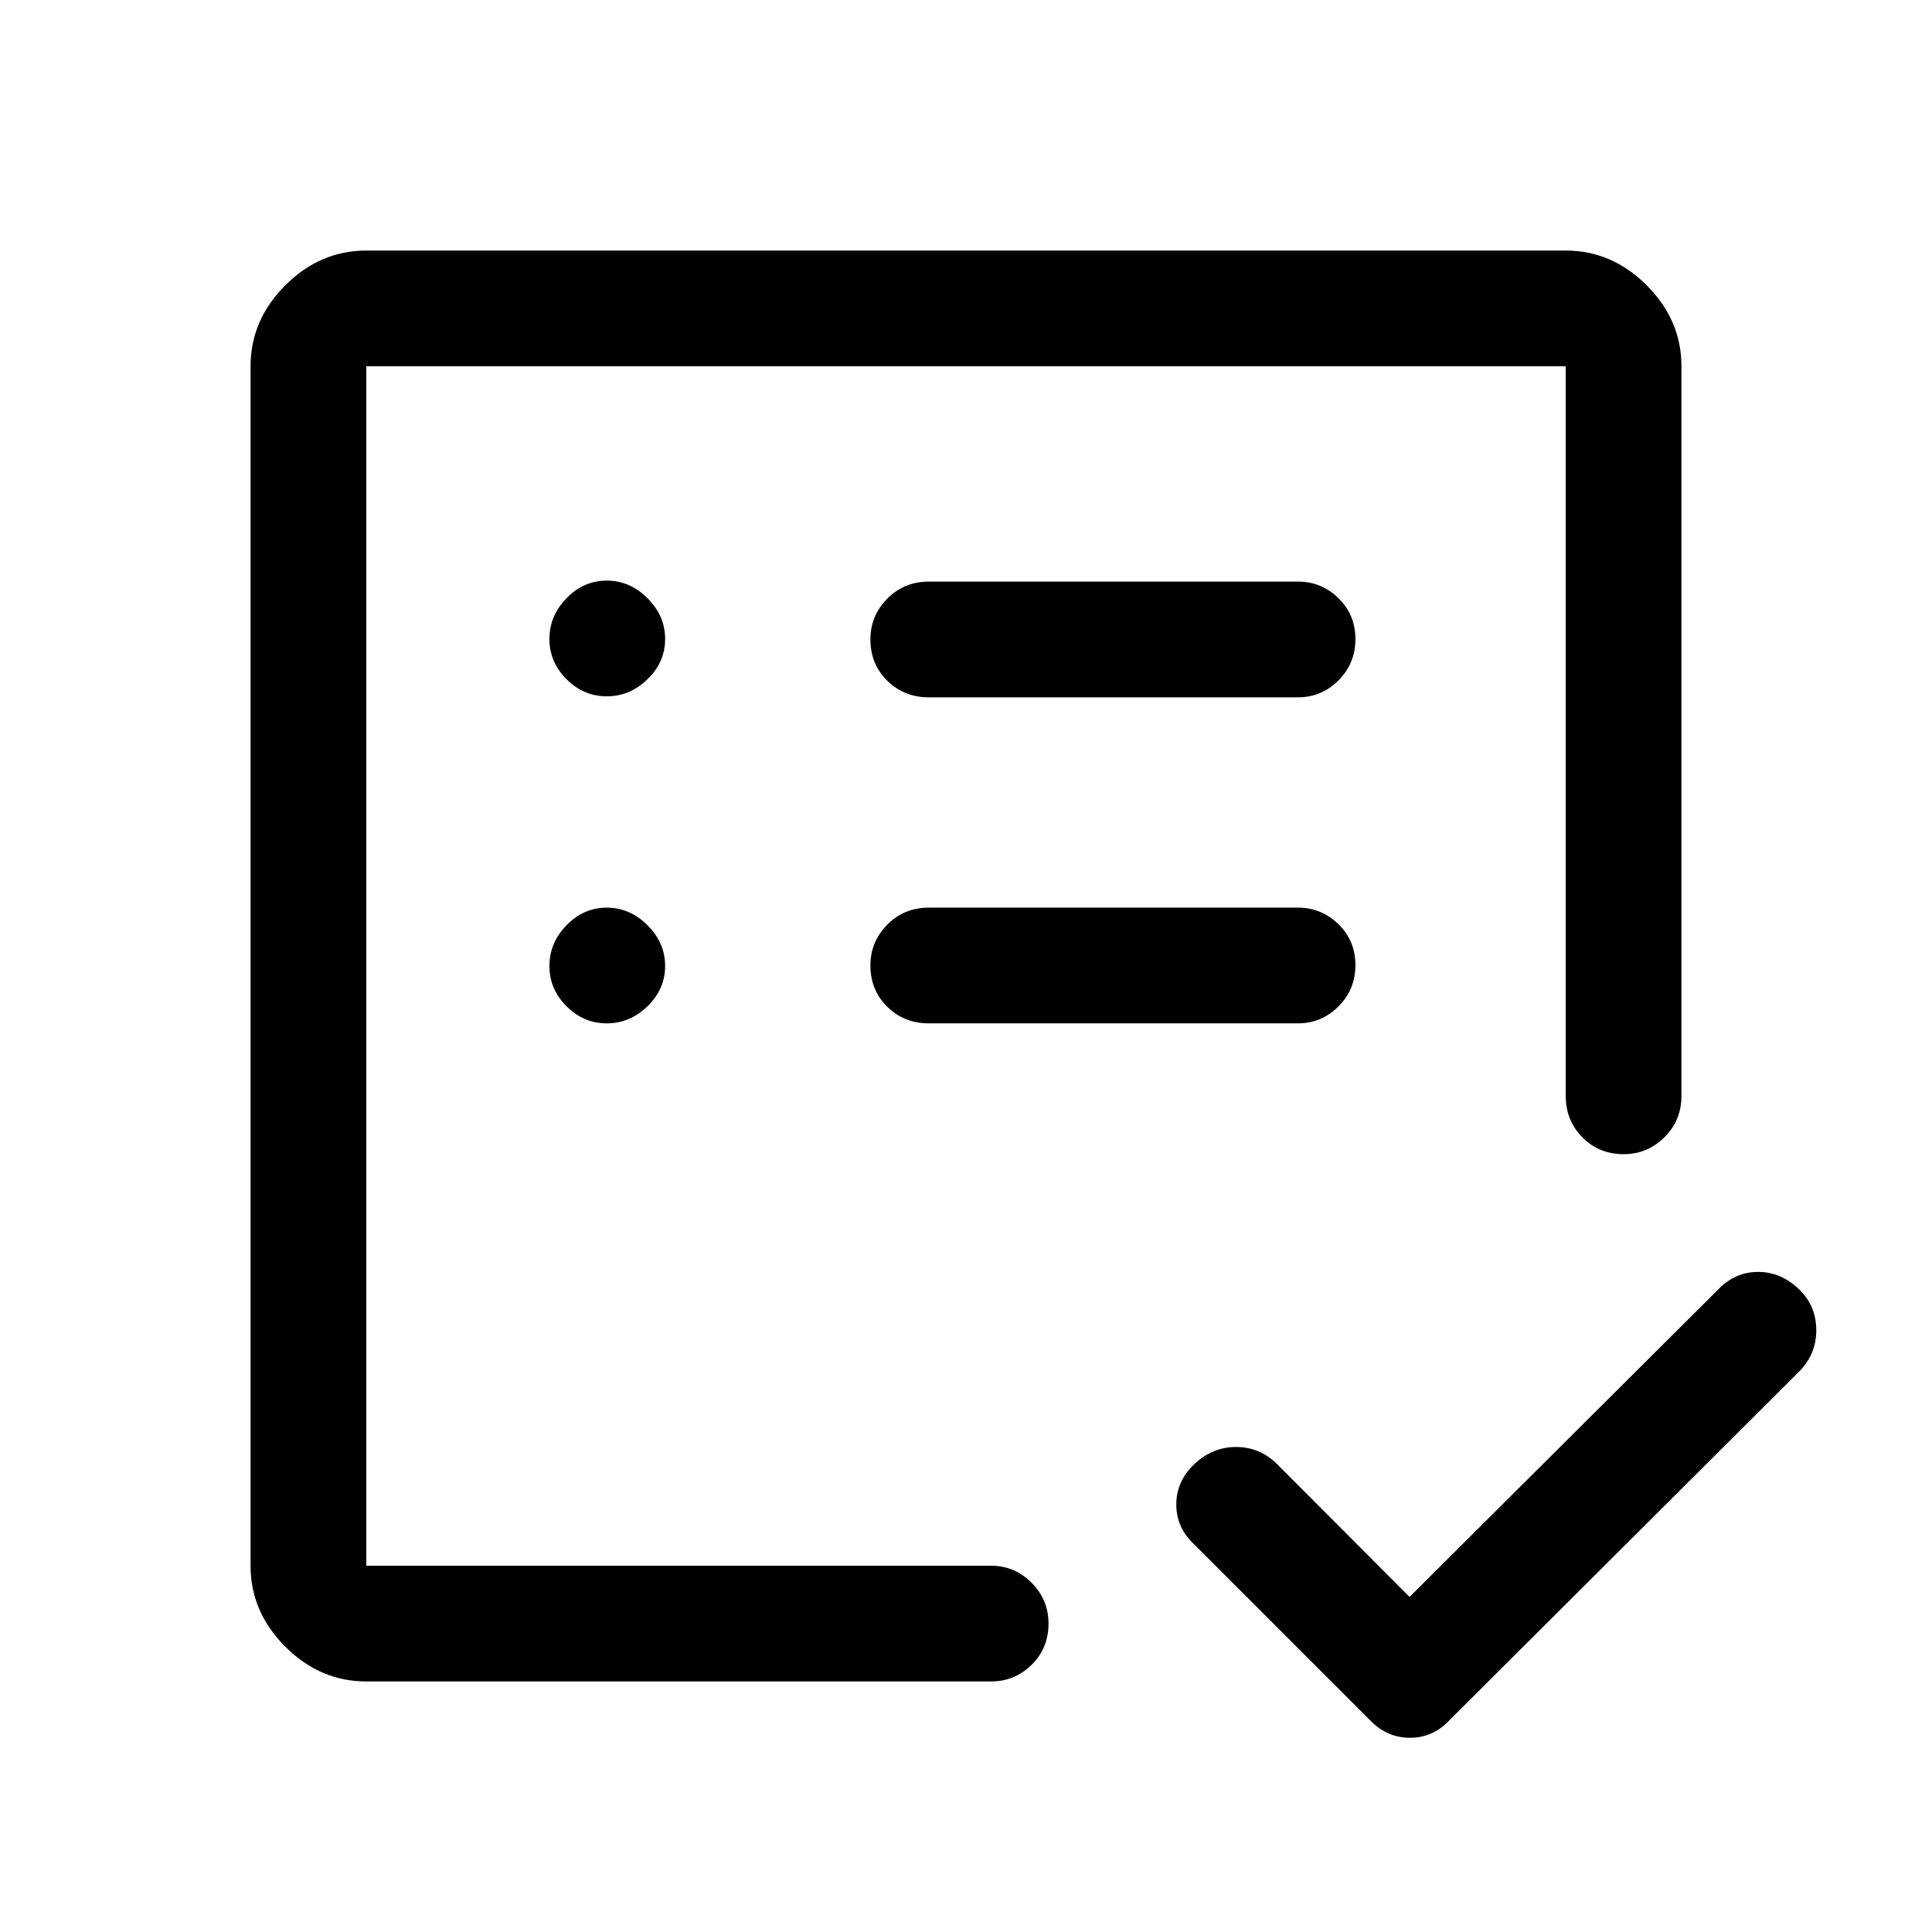 <svg xmlns="http://www.w3.org/2000/svg" height="48" viewBox="0 -960 960 960" width="48"><path d="M182-182v-596 596-6 6Zm0 57.5q-22.97 0-40.23-17.27Q124.5-159.03 124.5-182v-596q0-22.97 17.27-40.23Q159.03-835.5 182-835.5h596q22.97 0 40.23 17.27Q835.5-800.97 835.5-778v362.5q0 12.25-8.46 20.62-8.47 8.38-20.22 8.38-12.32 0-20.57-8.38-8.25-8.37-8.25-20.62V-778H182v596h310.5q11.67 0 20.09 8.46 8.41 8.47 8.41 20.22 0 12.32-8.41 20.57-8.42 8.25-20.09 8.25H182Zm518.4-42 153.6-153q8.3-8.5 19.63-8.5 11.34 0 20.37 8.71 8.5 8.21 8.5 20.25t-8.63 20.67L720.5-105.5q-8.3 9-19.9 9-11.6 0-20.1-9l-87-87q-9-8.3-9-19.9 0-11.6 8.96-20.1 8.97-8.5 20.75-8.5 11.79 0 20.35 8.5l65.84 66Zm-398.9-285q11.5 0 20.25-8.5t8.75-20q0-11.5-8.75-20.25T301.5-509q-11.5 0-20 8.75T273-480q0 11.5 8.5 20t20 8.5Zm0-162.5q11.5 0 20.25-8.5t8.75-20q0-11.5-8.75-20.25t-20.25-8.75q-11.5 0-20 8.75T273-642.5q0 11.5 8.5 20t20 8.5ZM645-451.5q11.67 0 20.09-8.43 8.41-8.42 8.41-20.5 0-12.07-8.41-20.32Q656.67-509 645-509H461.5q-12.25 0-20.62 8.46-8.38 8.47-8.38 20.22 0 12.32 8.38 20.57 8.37 8.25 20.62 8.25H645Zm0-162q11.67 0 20.09-8.43 8.41-8.42 8.41-20.5 0-12.07-8.41-20.32Q656.67-671 645-671H461.5q-12.25 0-20.62 8.46-8.38 8.47-8.38 20.22 0 12.32 8.38 20.57 8.37 8.25 20.62 8.25H645Z"/></svg>